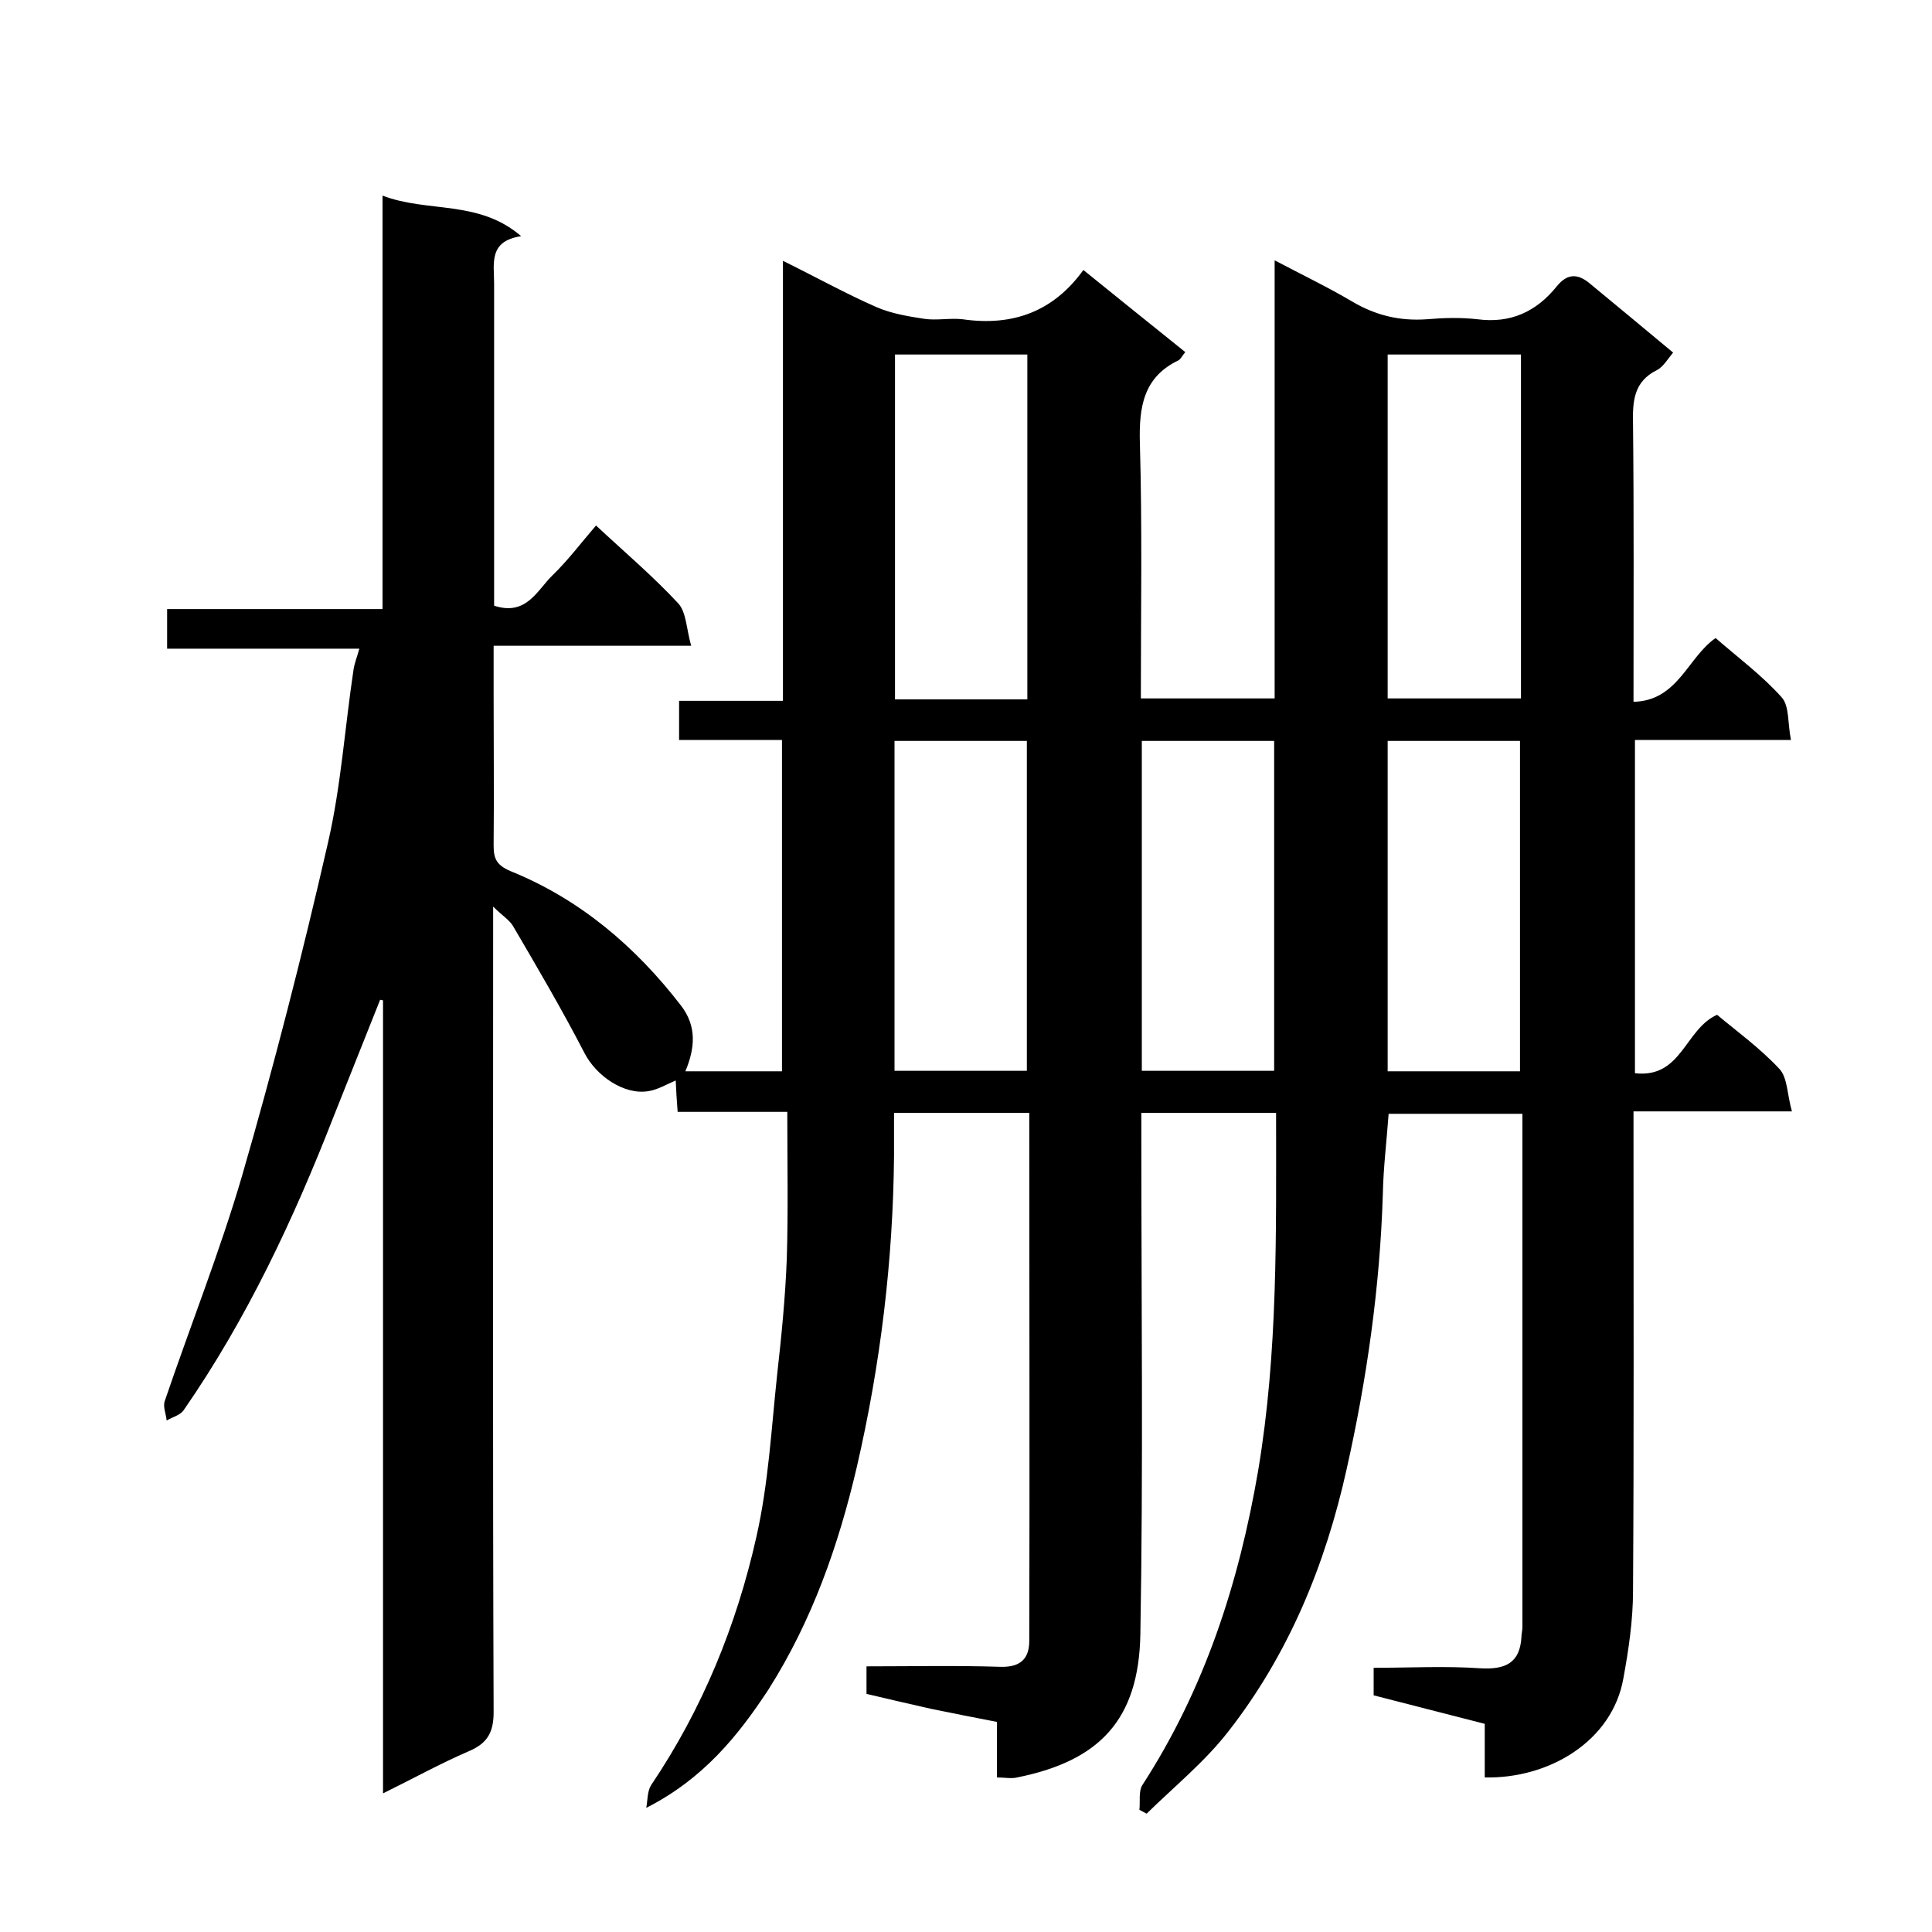<svg enable-background="new 0 0 400 400" viewBox="0 0 400 400" xmlns="http://www.w3.org/2000/svg"><path d="m133.8 374.3c.3-1.6.2-3.4 1-4.7 10.6-15.7 17.7-33.1 21.8-51.4 2.5-11 3.1-22.4 4.3-33.6.9-8 1.7-16.1 2-24.1.3-9.9.1-19.8.1-30.3-8.3 0-15.3 0-22.7 0-.2-2.4-.3-4.4-.4-6.5-1.9.8-3.7 1.9-5.6 2.2-5.1.9-10.9-3.2-13.3-7.9-4.6-8.9-9.7-17.6-14.8-26.3-.8-1.3-2.3-2.2-4.1-4v6.3c0 53.5-.1 107 .1 160.5 0 4.3-1.4 6.5-5.2 8.1-5.8 2.5-11.4 5.6-17.7 8.7 0-55.1 0-109.7 0-164.2-.2 0-.4-.1-.6-.1-3.2 8-6.4 16.1-9.6 24.1-8.3 21.3-18 42-31.1 60.9-.7 1-2.3 1.4-3.5 2.1-.1-1.3-.8-2.8-.4-4 5.3-15.6 11.4-30.9 16-46.6 6.6-22.8 12.5-45.8 17.8-69 2.7-11.7 3.5-23.9 5.3-35.9.2-1.3.7-2.5 1.2-4.3-13.4 0-26.4 0-39.8 0 0-2.9 0-5.3 0-8.2h44.6c0-28.6 0-56.7 0-85.6 9.4 3.6 19.9.8 28.7 8.4-6.8 1-5.6 5.7-5.6 9.8v61.5 5.2c6.7 2.2 8.9-3.2 12.1-6.3s5.9-6.7 9-10.3c5.9 5.5 11.8 10.5 17 16.1 1.7 1.8 1.7 5.3 2.7 8.8-14.1 0-27.1 0-40.9 0v10.3c0 10.3.1 20.7 0 31 0 2.7.5 4.1 3.6 5.4 14.3 5.8 25.8 15.6 35.2 27.8 3.3 4.3 2.9 8.8.9 13.6h20c0-22.8 0-45.5 0-68.6-7 0-14 0-21.3 0 0-2.7 0-5.1 0-8.1h21.5c0-30.5 0-60.4 0-91.1 6.9 3.4 13 6.8 19.4 9.6 3 1.3 6.5 1.9 9.8 2.4 2.6.4 5.4-.2 8 .1 10.4 1.5 18.8-1.6 25-10.2 7.2 5.8 14.1 11.4 21.1 17-.6.7-.9 1.4-1.4 1.7-7.3 3.5-8.2 9.7-8 17.1.5 17.5.2 35 .2 52.9h27.7c0-29.8 0-59.7 0-90.7 5.9 3.1 11.1 5.6 16 8.5s9.9 4.1 15.5 3.7c3.5-.3 7-.4 10.5 0 6.9.9 12.2-1.6 16.4-6.8 2.4-3 4.7-2.5 7.1-.4 5.6 4.6 11.1 9.2 17 14.1-1.1 1.3-2 2.9-3.3 3.6-4.9 2.4-5.1 6.5-5 11.2.2 19 .1 38 .1 57.5 9.2-.2 11.2-9.2 17-13.2 4.7 4.1 9.7 7.8 13.7 12.3 1.6 1.8 1.2 5.4 1.9 8.8-11.2 0-21.6 0-32.3 0v69c9.7 1.1 10.3-9.1 17-12.1 3.8 3.2 8.8 6.8 12.9 11.2 1.7 1.8 1.6 5.3 2.6 8.8-11.4 0-21.8 0-32.8 0v5.8c0 31.2.1 62.3-.1 93.5 0 6-.9 12.1-2 18.1-2.3 13-15.4 20.8-28.7 20.5 0-3.6 0-7.2 0-11.1-7.9-2-15.5-4-23-5.9 0-2 0-3.6 0-5.7 7.5 0 14.8-.4 22.1.1 5.2.3 8.2-1.1 8.5-6.5 0-.7.2-1.3.2-2 0-35.3 0-70.6 0-106.3-9.3 0-18.4 0-27.7 0-.4 5.6-1.1 11.2-1.2 16.7-.6 19.2-3.3 38.2-7.5 56.9-4.4 19.8-12 38.3-24.5 54.3-4.9 6.3-11.2 11.4-16.9 17-.5-.3-1-.5-1.5-.8.2-1.7-.2-3.8.6-5.1 12.9-19.9 20-41.8 24-65.2 4.1-24.5 3.7-49 3.7-74-9.3 0-18.3 0-27.9 0v5.4c0 34.2.4 68.3-.2 102.5-.3 17.9-8.6 26.3-25.5 29.7-1.2.3-2.6 0-4.2 0 0-4 0-7.6 0-11.5-4.7-.9-9.2-1.8-13.6-2.7-4.4-1-8.8-2-13.4-3.1 0-1.8 0-3.5 0-5.7 9.3 0 18.6-.2 27.8.1 4.2.1 5.9-1.8 5.9-5.4.1-36.3 0-72.6 0-109.3-9.3 0-18.4 0-28 0v8.9c-.2 21.7-2.8 43.2-7.7 64.4-3.8 16.3-9.3 31.9-18.3 46.1-6.3 9.6-13.5 18.5-25.3 24.5zm78.9-229.5c0-24.1 0-47.8 0-71.4-9.4 0-18.4 0-27.4 0v71.4zm102.2-71.4c-9.2 0-18.4 0-27.6 0v71.2h27.6c0-23.8 0-47.3 0-71.2zm-129.7 148.3h27.4c0-23 0-45.7 0-68.3-9.4 0-18.4 0-27.4 0zm78.6-68.3c-9.5 0-18.5 0-27.4 0v68.3h27.4c0-22.8 0-45.4 0-68.3zm50.9 68.4c0-23.1 0-45.8 0-68.4-9.4 0-18.4 0-27.4 0v68.4z"/></svg>